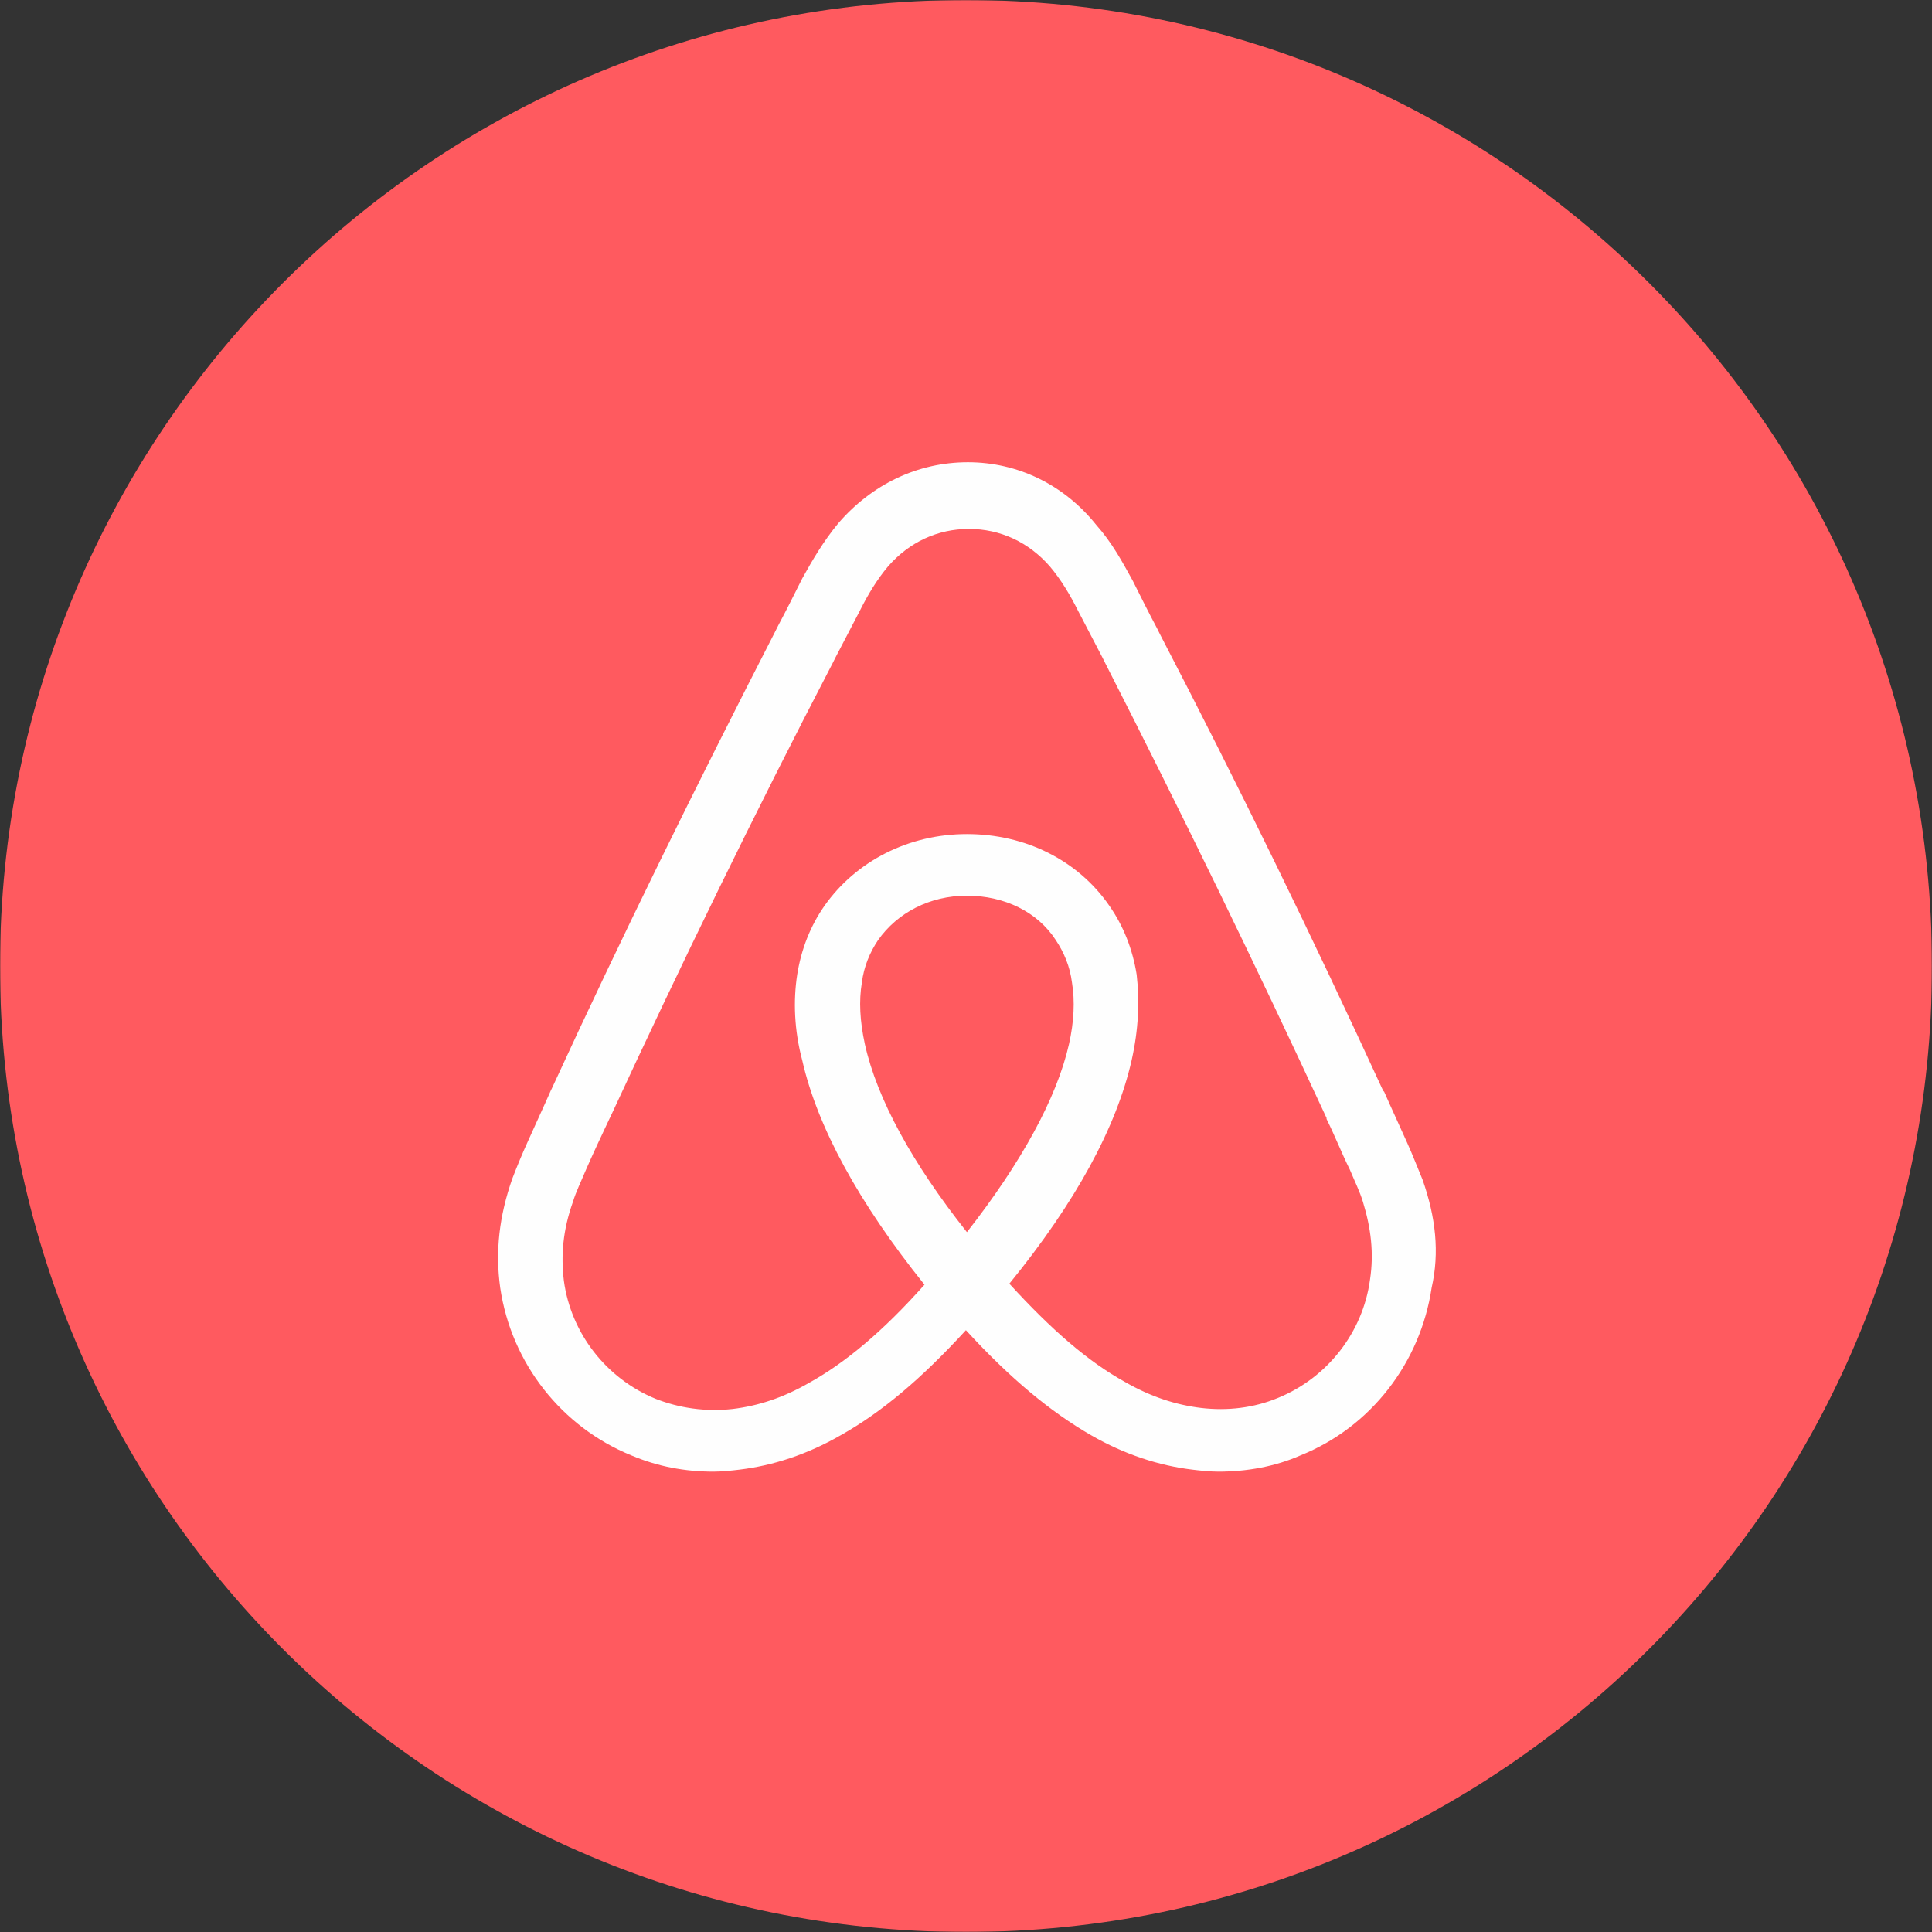 <?xml version="1.0" encoding="UTF-8"?>
<svg width="1024px" height="1024px" viewBox="0 0 1024 1024" version="1.1" xmlns="http://www.w3.org/2000/svg" xmlns:xlink="http://www.w3.org/1999/xlink">
    <rect x="0" y="0" width="1024" height="1024" fill="#333333" stroke="none"/>
    <!-- Generator: Sketch 64 (93537) - https://sketch.com -->
    <title>Channels/Circle/Airbnb/Emblem</title>
    <desc>Created with Sketch.</desc>
    <defs>
        <polygon id="path-1" points="0 0 1023.994 0 1023.994 1023.999 0 1023.999"></polygon>
    </defs>
    <g id="PROP-PUBLISH" stroke="none" stroke-width="1" fill="none" fill-rule="evenodd">
        <g id="Channels/Circle/Airbnb/Emblem">
            <g id="Group-6">
                <g id="Group-3">
                    <mask id="mask-2" fill="white">
                        <use xlink:href="#path-1"></use>
                    </mask>
                    <g id="Clip-2"></g>
                    <path d="M1023.998,511.999 C1023.998,794.774 794.773,1023.999 511.998,1023.999 C229.228,1023.999 -0.002,794.774 -0.002,511.999 C-0.002,229.229 229.228,-0.001 511.998,-0.001 C794.773,-0.001 1023.998,229.229 1023.998,511.999" id="Fill-1" fill="#FF5A5F" mask="url(#mask-2)"></path>
                </g>
                <path d="M726.132,678.246 C722.383,706.099 703.644,730.196 677.406,740.91 C664.549,746.258 650.628,747.869 636.713,746.258 C623.327,744.648 609.947,740.369 596.02,732.341 C576.74,721.627 557.466,705.029 534.978,680.385 C570.312,637.005 591.737,597.374 599.769,562.04 C603.507,545.436 604.047,530.443 602.449,516.52 C600.304,503.132 595.48,490.813 587.993,480.098 C571.393,456.001 543.546,442.078 512.49,442.078 C481.428,442.078 453.592,456.53 436.992,480.098 C429.494,490.813 424.681,503.132 422.542,516.52 C420.397,530.443 420.932,545.971 425.216,562.04 C433.243,597.374 455.196,637.546 490.001,680.92 C468.053,705.558 448.233,722.161 428.965,732.87 C415.044,740.91 401.658,745.2 388.272,746.799 C373.81,748.404 359.884,746.258 347.573,741.439 C321.341,730.725 302.602,706.628 298.853,678.775 C297.243,665.398 298.312,652.01 303.666,637.005 C305.27,631.657 307.95,626.297 310.629,619.873 C314.378,611.298 318.662,602.205 322.946,593.101 L323.486,592.032 C360.424,512.224 400.048,430.829 441.275,351.573 L442.891,348.353 C447.169,340.324 451.453,331.755 455.731,323.721 C460.021,315.152 464.839,307.117 470.733,300.153 C481.968,287.305 496.965,280.34 513.559,280.34 C530.159,280.34 545.15,287.305 556.397,300.153 C562.291,307.117 567.109,315.152 571.393,323.721 C575.671,331.755 579.961,340.324 584.239,348.353 L585.843,351.573 C626.536,431.358 666.165,512.765 703.103,592.561 L703.103,593.101 C707.393,601.665 711.142,611.298 715.42,619.873 C718.099,626.297 720.779,631.657 722.383,637.005 C726.667,650.934 728.271,664.317 726.132,678.246 M512.49,653.074 C483.584,616.658 464.839,582.393 458.411,553.465 C455.731,541.152 455.196,530.443 456.806,520.799 C457.876,512.224 461.09,504.73 465.374,498.312 C475.546,483.848 492.681,474.738 512.49,474.738 C532.298,474.738 549.968,483.307 559.611,498.312 C563.895,504.73 567.109,512.224 568.173,520.799 C569.783,530.443 569.254,541.681 566.574,553.465 C560.146,581.852 541.407,616.129 512.49,653.074 M753.974,625.227 C751.294,618.797 748.615,611.844 745.941,605.949 C741.657,596.305 737.379,587.207 733.63,578.637 L733.09,578.103 C696.146,497.771 656.522,416.371 614.754,336.045 L613.155,332.825 C608.866,324.796 604.588,316.221 600.304,307.652 C594.951,298.013 589.598,287.84 581.024,278.201 C563.895,256.784 539.268,245 513.03,245 C486.246,245 462.16,256.784 444.49,277.131 C436.451,286.776 430.563,296.944 425.216,306.583 C420.932,315.152 416.642,323.721 412.364,331.755 L410.754,334.964 C369.527,415.307 329.368,496.702 292.424,577.033 L291.896,578.103 C288.141,586.672 283.857,595.776 279.573,605.414 C276.894,611.298 274.214,617.733 271.534,624.698 C264.577,644.51 262.438,663.259 265.118,682.531 C271.006,722.696 297.784,756.432 334.727,771.431 C348.642,777.32 363.104,780 378.1,780 C382.384,780 387.731,779.459 392.015,778.93 C409.685,776.791 427.895,770.896 445.559,760.728 C467.519,748.404 488.391,730.725 511.955,705.029 C535.519,730.725 556.932,748.404 578.351,760.728 C596.02,770.896 614.225,776.791 631.895,778.93 C636.173,779.459 641.526,780 645.821,780 C660.806,780 675.808,777.32 689.182,771.431 C726.667,756.432 752.898,722.161 758.798,682.531 C763.076,663.794 760.937,645.039 753.974,625.227" id="Fill-4" fill="#FEFEFE"></path>
            </g>
        </g>
    </g>
</svg>
